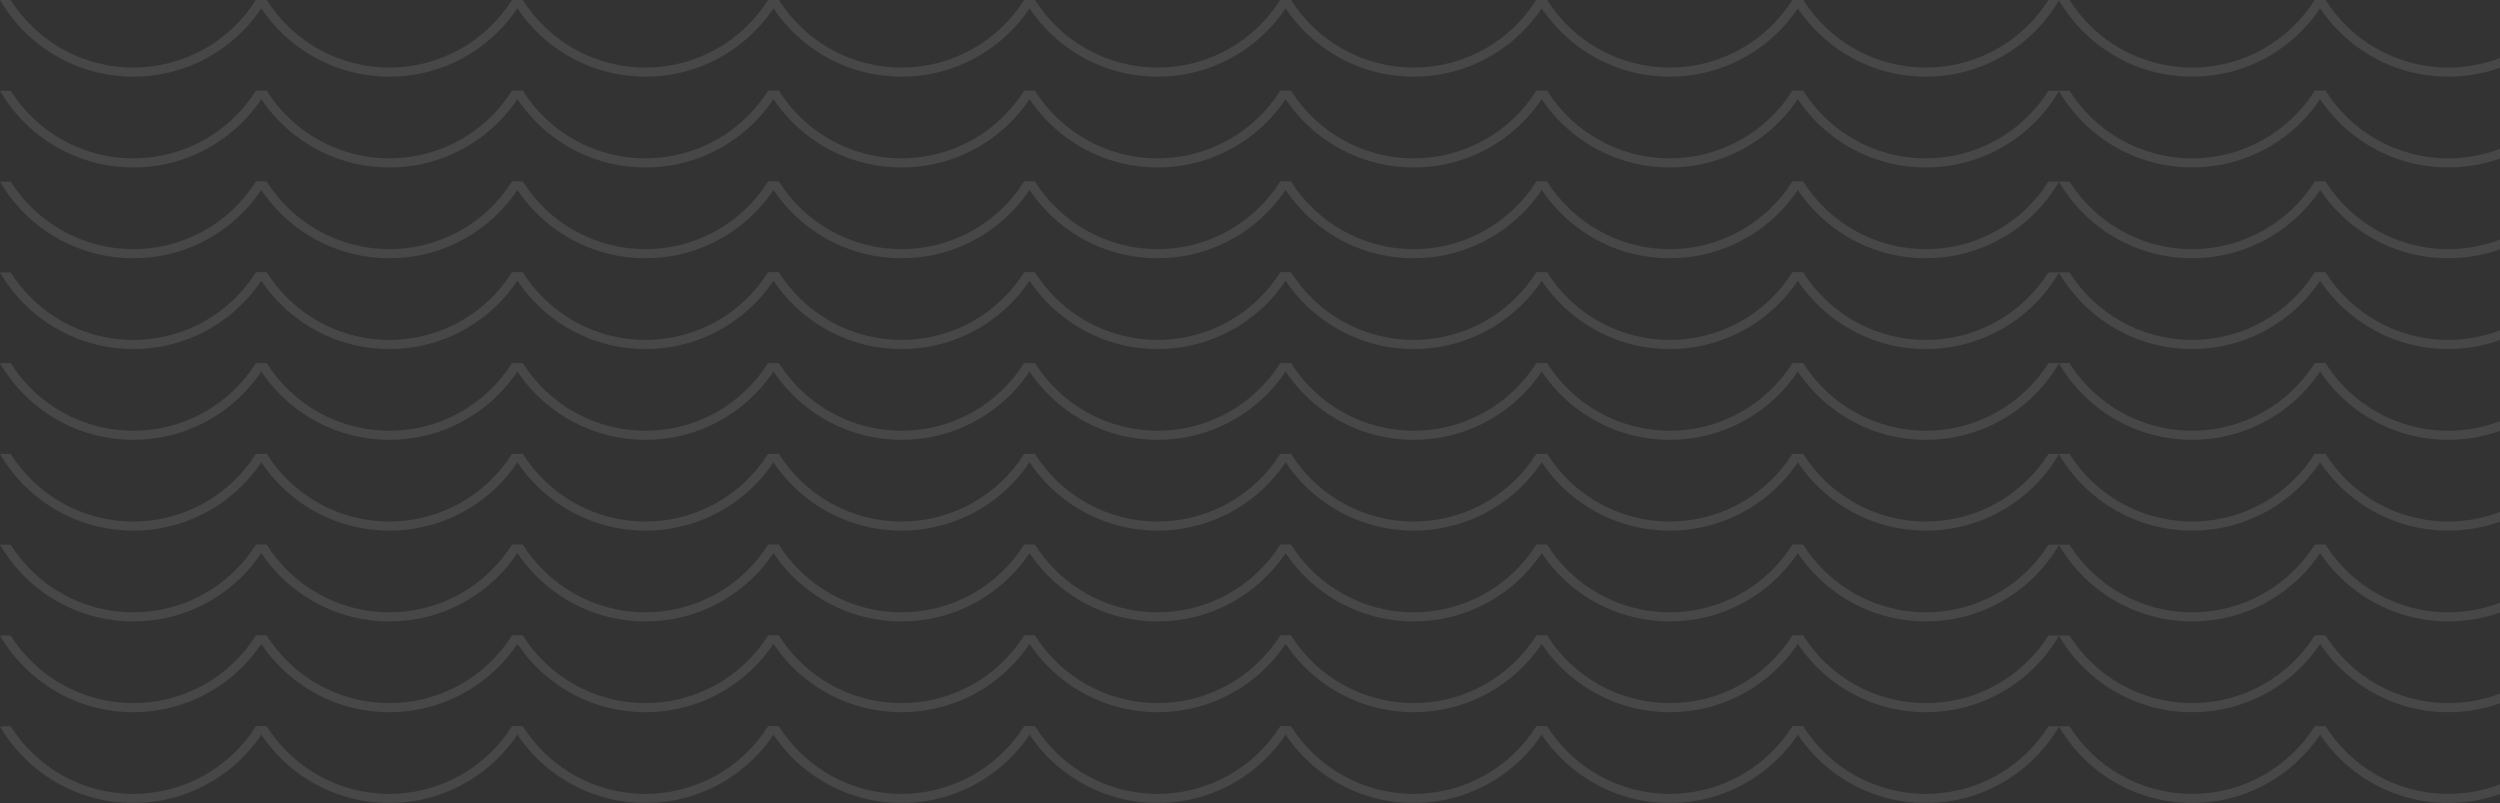 <svg width="884" height="284" viewBox="0 0 884 284" fill="none" xmlns="http://www.w3.org/2000/svg">
<rect x="0" y="0" width="884" height="284" fill="#333333" stroke="none"/>
<g opacity="0.1">
<path d="M47.123 27.104C67.243 27.104 84.814 16.207 94.247 0H90.475C81.397 14.351 65.374 23.882 47.123 23.882C28.872 23.882 12.85 14.351 3.772 0H0C9.432 16.207 27.004 27.104 47.123 27.104Z" fill="white"/>
<path d="M137.674 27.104C157.793 27.104 175.365 16.207 184.797 0H181.026C171.947 14.351 155.925 23.882 137.674 23.882C119.423 23.882 103.401 14.351 94.322 0H90.551C99.983 16.207 117.555 27.104 137.674 27.104Z" fill="white"/>
<path d="M228.225 27.104C248.344 27.104 265.916 16.207 275.348 0H271.577C262.498 14.351 246.476 23.882 228.225 23.882C209.974 23.882 193.951 14.351 184.873 0H181.102C190.534 16.207 208.106 27.104 228.225 27.104Z" fill="white"/>
<path d="M318.776 27.104C338.895 27.104 356.466 16.207 365.899 0H362.127C353.049 14.351 337.027 23.882 318.776 23.882C300.525 23.882 284.502 14.351 275.424 0H271.652C281.085 16.207 298.656 27.104 318.776 27.104Z" fill="white"/>
<path d="M409.326 27.104C429.446 27.104 447.017 16.207 456.45 0H452.678C443.6 14.351 427.577 23.882 409.326 23.882C391.076 23.882 375.053 14.351 365.975 0H362.203C371.636 16.207 389.207 27.104 409.326 27.104Z" fill="white"/>
<path d="M499.876 27.104C519.996 27.104 537.567 16.207 547 0H543.228C534.15 14.351 518.127 23.882 499.876 23.882C481.625 23.882 465.603 14.351 456.525 0H452.753C462.185 16.207 479.757 27.104 499.876 27.104Z" fill="white"/>
<path d="M590.427 27.104C610.546 27.104 628.118 16.207 637.55 0H633.779C624.7 14.351 608.678 23.882 590.427 23.882C572.176 23.882 556.154 14.351 547.075 0H543.304C552.736 16.207 570.308 27.104 590.427 27.104Z" fill="white"/>
<path d="M680.978 27.104C701.097 27.104 718.669 16.207 728.101 0H724.329C715.251 14.351 699.229 23.882 680.978 23.882C662.727 23.882 646.704 14.351 637.626 0H633.854C643.287 16.207 660.859 27.104 680.978 27.104Z" fill="white"/>
</g>
<g opacity="0.1">
<path d="M47.123 59.209C67.243 59.209 84.814 48.313 94.247 32.105H90.475C81.397 46.456 65.374 55.987 47.123 55.987C28.872 55.987 12.85 46.456 3.772 32.105H0C9.432 48.313 27.004 59.209 47.123 59.209Z" fill="white"/>
<path d="M137.674 59.209C157.793 59.209 175.365 48.313 184.797 32.105H181.026C171.947 46.456 155.925 55.987 137.674 55.987C119.423 55.987 103.401 46.456 94.322 32.105H90.551C99.983 48.313 117.555 59.209 137.674 59.209Z" fill="white"/>
<path d="M228.225 59.209C248.344 59.209 265.916 48.313 275.348 32.105H271.577C262.498 46.456 246.476 55.987 228.225 55.987C209.974 55.987 193.951 46.456 184.873 32.105H181.102C190.534 48.313 208.106 59.209 228.225 59.209Z" fill="white"/>
<path d="M318.776 59.209C338.895 59.209 356.466 48.313 365.899 32.105H362.127C353.049 46.456 337.027 55.987 318.776 55.987C300.525 55.987 284.502 46.456 275.424 32.105H271.652C281.085 48.313 298.656 59.209 318.776 59.209Z" fill="white"/>
<path d="M409.326 59.209C429.446 59.209 447.017 48.313 456.45 32.105H452.678C443.6 46.456 427.577 55.987 409.326 55.987C391.076 55.987 375.053 46.456 365.975 32.105H362.203C371.636 48.313 389.207 59.209 409.326 59.209Z" fill="white"/>
<path d="M499.876 59.209C519.996 59.209 537.567 48.313 547 32.105H543.228C534.15 46.456 518.127 55.987 499.876 55.987C481.625 55.987 465.603 46.456 456.525 32.105H452.753C462.185 48.313 479.757 59.209 499.876 59.209Z" fill="white"/>
<path d="M590.427 59.209C610.546 59.209 628.118 48.313 637.55 32.105H633.779C624.7 46.456 608.678 55.987 590.427 55.987C572.176 55.987 556.154 46.456 547.075 32.105H543.304C552.736 48.313 570.308 59.209 590.427 59.209Z" fill="white"/>
<path d="M680.978 59.209C701.097 59.209 718.669 48.313 728.101 32.105H724.329C715.251 46.456 699.229 55.987 680.978 55.987C662.727 55.987 646.704 46.456 637.626 32.105H633.854C643.287 48.313 660.859 59.209 680.978 59.209Z" fill="white"/>
</g>
<g opacity="0.1">
<path d="M47.123 91.311C67.243 91.311 84.814 80.414 94.247 64.207H90.475C81.397 78.558 65.374 88.089 47.123 88.089C28.872 88.089 12.85 78.558 3.772 64.207H0C9.432 80.414 27.004 91.311 47.123 91.311Z" fill="white"/>
<path d="M137.674 91.311C157.793 91.311 175.365 80.414 184.797 64.207H181.026C171.947 78.558 155.925 88.089 137.674 88.089C119.423 88.089 103.401 78.558 94.322 64.207H90.551C99.983 80.414 117.555 91.311 137.674 91.311Z" fill="white"/>
<path d="M228.225 91.311C248.344 91.311 265.916 80.414 275.348 64.207H271.577C262.498 78.558 246.476 88.089 228.225 88.089C209.974 88.089 193.951 78.558 184.873 64.207H181.102C190.534 80.414 208.106 91.311 228.225 91.311Z" fill="white"/>
<path d="M318.776 91.311C338.895 91.311 356.466 80.414 365.899 64.207H362.127C353.049 78.558 337.027 88.089 318.776 88.089C300.525 88.089 284.502 78.558 275.424 64.207H271.652C281.085 80.414 298.656 91.311 318.776 91.311Z" fill="white"/>
<path d="M409.326 91.311C429.446 91.311 447.017 80.414 456.45 64.207H452.678C443.6 78.558 427.577 88.089 409.326 88.089C391.076 88.089 375.053 78.558 365.975 64.207H362.203C371.636 80.414 389.207 91.311 409.326 91.311Z" fill="white"/>
<path d="M499.876 91.311C519.996 91.311 537.567 80.414 547 64.207H543.228C534.15 78.558 518.127 88.089 499.876 88.089C481.625 88.089 465.603 78.558 456.525 64.207H452.753C462.185 80.414 479.757 91.311 499.876 91.311Z" fill="white"/>
<path d="M590.427 91.311C610.546 91.311 628.118 80.414 637.55 64.207H633.779C624.7 78.558 608.678 88.089 590.427 88.089C572.176 88.089 556.154 78.558 547.075 64.207H543.304C552.736 80.414 570.308 91.311 590.427 91.311Z" fill="white"/>
<path d="M680.978 91.311C701.097 91.311 718.669 80.414 728.101 64.207H724.329C715.251 78.558 699.229 88.089 680.978 88.089C662.727 88.089 646.704 78.558 637.626 64.207H633.854C643.287 80.414 660.859 91.311 680.978 91.311Z" fill="white"/>
</g>
<g opacity="0.1">
<path d="M47.123 123.416C67.243 123.416 84.814 112.52 94.247 96.312H90.475C81.397 110.664 65.374 120.194 47.123 120.194C28.872 120.194 12.85 110.664 3.772 96.312H0C9.432 112.52 27.004 123.416 47.123 123.416Z" fill="white"/>
<path d="M137.674 123.416C157.793 123.416 175.365 112.52 184.797 96.312H181.026C171.947 110.664 155.925 120.194 137.674 120.194C119.423 120.194 103.401 110.664 94.322 96.312H90.551C99.983 112.52 117.555 123.416 137.674 123.416Z" fill="white"/>
<path d="M228.225 123.416C248.344 123.416 265.916 112.52 275.348 96.312H271.577C262.498 110.664 246.476 120.194 228.225 120.194C209.974 120.194 193.951 110.664 184.873 96.312H181.102C190.534 112.52 208.106 123.416 228.225 123.416Z" fill="white"/>
<path d="M318.776 123.416C338.895 123.416 356.466 112.52 365.899 96.312H362.127C353.049 110.664 337.027 120.194 318.776 120.194C300.525 120.194 284.502 110.664 275.424 96.312H271.652C281.085 112.52 298.656 123.416 318.776 123.416Z" fill="white"/>
<path d="M409.326 123.416C429.446 123.416 447.017 112.52 456.45 96.312H452.678C443.6 110.664 427.577 120.194 409.326 120.194C391.076 120.194 375.053 110.664 365.975 96.312H362.203C371.636 112.52 389.207 123.416 409.326 123.416Z" fill="white"/>
<path d="M499.876 123.416C519.996 123.416 537.567 112.52 547 96.312H543.228C534.15 110.664 518.127 120.194 499.876 120.194C481.625 120.194 465.603 110.664 456.525 96.312H452.753C462.185 112.52 479.757 123.416 499.876 123.416Z" fill="white"/>
<path d="M590.427 123.416C610.546 123.416 628.118 112.52 637.55 96.312H633.779C624.7 110.664 608.678 120.194 590.427 120.194C572.176 120.194 556.154 110.664 547.075 96.312H543.304C552.736 112.52 570.308 123.416 590.427 123.416Z" fill="white"/>
<path d="M680.978 123.416C701.097 123.416 718.669 112.52 728.101 96.312H724.329C715.251 110.664 699.229 120.194 680.978 120.194C662.727 120.194 646.704 110.664 637.626 96.312H633.854C643.287 112.52 660.859 123.416 680.978 123.416Z" fill="white"/>
</g>
<g opacity="0.1">
<path d="M47.123 155.518C67.243 155.518 84.814 144.621 94.247 128.414H90.475C81.397 142.765 65.374 152.296 47.123 152.296C28.872 152.296 12.85 142.765 3.772 128.414H0C9.432 144.621 27.004 155.518 47.123 155.518Z" fill="white"/>
<path d="M137.674 155.518C157.793 155.518 175.365 144.621 184.797 128.414H181.026C171.947 142.765 155.925 152.296 137.674 152.296C119.423 152.296 103.401 142.765 94.322 128.414H90.551C99.983 144.621 117.555 155.518 137.674 155.518Z" fill="white"/>
<path d="M228.225 155.518C248.344 155.518 265.916 144.621 275.348 128.414H271.577C262.498 142.765 246.476 152.296 228.225 152.296C209.974 152.296 193.951 142.765 184.873 128.414H181.102C190.534 144.621 208.106 155.518 228.225 155.518Z" fill="white"/>
<path d="M318.776 155.518C338.895 155.518 356.466 144.621 365.899 128.414H362.127C353.049 142.765 337.027 152.296 318.776 152.296C300.525 152.296 284.502 142.765 275.424 128.414H271.652C281.085 144.621 298.656 155.518 318.776 155.518Z" fill="white"/>
<path d="M409.326 155.518C429.446 155.518 447.017 144.621 456.45 128.414H452.678C443.6 142.765 427.577 152.296 409.326 152.296C391.076 152.296 375.053 142.765 365.975 128.414H362.203C371.636 144.621 389.207 155.518 409.326 155.518Z" fill="white"/>
<path d="M499.876 155.518C519.996 155.518 537.567 144.621 547 128.414H543.228C534.15 142.765 518.127 152.296 499.876 152.296C481.625 152.296 465.603 142.765 456.525 128.414H452.753C462.185 144.621 479.757 155.518 499.876 155.518Z" fill="white"/>
<path d="M590.427 155.518C610.546 155.518 628.118 144.621 637.55 128.414H633.779C624.7 142.765 608.678 152.296 590.427 152.296C572.176 152.296 556.154 142.765 547.075 128.414H543.304C552.736 144.621 570.308 155.518 590.427 155.518Z" fill="white"/>
<path d="M680.978 155.518C701.097 155.518 718.669 144.621 728.101 128.414H724.329C715.251 142.765 699.229 152.296 680.978 152.296C662.727 152.296 646.704 142.765 637.626 128.414H633.854C643.287 144.621 660.859 155.518 680.978 155.518Z" fill="white"/>
</g>
<g opacity="0.1">
<path d="M47.123 187.623C67.243 187.623 84.814 176.727 94.247 160.52H90.475C81.397 174.871 65.374 184.401 47.123 184.401C28.872 184.401 12.85 174.871 3.772 160.52H0C9.432 176.727 27.004 187.623 47.123 187.623Z" fill="white"/>
<path d="M137.674 187.623C157.793 187.623 175.365 176.727 184.797 160.52H181.026C171.947 174.871 155.925 184.401 137.674 184.401C119.423 184.401 103.401 174.871 94.322 160.52H90.551C99.983 176.727 117.555 187.623 137.674 187.623Z" fill="white"/>
<path d="M228.225 187.623C248.344 187.623 265.916 176.727 275.348 160.52H271.577C262.498 174.871 246.476 184.401 228.225 184.401C209.974 184.401 193.951 174.871 184.873 160.52H181.102C190.534 176.727 208.106 187.623 228.225 187.623Z" fill="white"/>
<path d="M318.776 187.623C338.895 187.623 356.466 176.727 365.899 160.52H362.127C353.049 174.871 337.027 184.401 318.776 184.401C300.525 184.401 284.502 174.871 275.424 160.52H271.652C281.085 176.727 298.656 187.623 318.776 187.623Z" fill="white"/>
<path d="M409.326 187.623C429.446 187.623 447.017 176.727 456.45 160.52H452.678C443.6 174.871 427.577 184.401 409.326 184.401C391.076 184.401 375.053 174.871 365.975 160.52H362.203C371.636 176.727 389.207 187.623 409.326 187.623Z" fill="white"/>
<path d="M499.876 187.623C519.996 187.623 537.567 176.727 547 160.52H543.228C534.15 174.871 518.127 184.401 499.876 184.401C481.625 184.401 465.603 174.871 456.525 160.52H452.753C462.185 176.727 479.757 187.623 499.876 187.623Z" fill="white"/>
<path d="M590.427 187.623C610.546 187.623 628.118 176.727 637.55 160.52H633.779C624.7 174.871 608.678 184.401 590.427 184.401C572.176 184.401 556.154 174.871 547.075 160.52H543.304C552.736 176.727 570.308 187.623 590.427 187.623Z" fill="white"/>
<path d="M680.978 187.623C701.097 187.623 718.669 176.727 728.101 160.52H724.329C715.251 174.871 699.229 184.401 680.978 184.401C662.727 184.401 646.704 174.871 637.626 160.52H633.854C643.287 176.727 660.859 187.623 680.978 187.623Z" fill="white"/>
</g>
<g opacity="0.1">
<path d="M47.123 219.725C67.243 219.725 84.814 208.828 94.247 192.621H90.475C81.397 206.972 65.374 216.503 47.123 216.503C28.872 216.503 12.85 206.972 3.772 192.621H0C9.432 208.828 27.004 219.725 47.123 219.725Z" fill="white"/>
<path d="M137.674 219.725C157.793 219.725 175.365 208.828 184.797 192.621H181.026C171.947 206.972 155.925 216.503 137.674 216.503C119.423 216.503 103.401 206.972 94.322 192.621H90.551C99.983 208.828 117.555 219.725 137.674 219.725Z" fill="white"/>
<path d="M228.225 219.725C248.344 219.725 265.916 208.828 275.348 192.621H271.577C262.498 206.972 246.476 216.503 228.225 216.503C209.974 216.503 193.951 206.972 184.873 192.621H181.102C190.534 208.828 208.106 219.725 228.225 219.725Z" fill="white"/>
<path d="M318.776 219.725C338.895 219.725 356.466 208.828 365.899 192.621H362.127C353.049 206.972 337.027 216.503 318.776 216.503C300.525 216.503 284.502 206.972 275.424 192.621H271.652C281.085 208.828 298.656 219.725 318.776 219.725Z" fill="white"/>
<path d="M409.326 219.725C429.446 219.725 447.017 208.828 456.45 192.621H452.678C443.6 206.972 427.577 216.503 409.326 216.503C391.076 216.503 375.053 206.972 365.975 192.621H362.203C371.636 208.828 389.207 219.725 409.326 219.725Z" fill="white"/>
<path d="M499.876 219.725C519.996 219.725 537.567 208.828 547 192.621H543.228C534.15 206.972 518.127 216.503 499.876 216.503C481.625 216.503 465.603 206.972 456.525 192.621H452.753C462.185 208.828 479.757 219.725 499.876 219.725Z" fill="white"/>
<path d="M590.427 219.725C610.546 219.725 628.118 208.828 637.55 192.621H633.779C624.7 206.972 608.678 216.503 590.427 216.503C572.176 216.503 556.154 206.972 547.075 192.621H543.304C552.736 208.828 570.308 219.725 590.427 219.725Z" fill="white"/>
<path d="M680.978 219.725C701.097 219.725 718.669 208.828 728.101 192.621H724.329C715.251 206.972 699.229 216.503 680.978 216.503C662.727 216.503 646.704 206.972 637.626 192.621H633.854C643.287 208.828 660.859 219.725 680.978 219.725Z" fill="white"/>
</g>
<g opacity="0.1">
<path d="M47.123 251.83C67.243 251.83 84.814 240.934 94.247 224.727H90.475C81.397 239.078 65.374 248.608 47.123 248.608C28.872 248.608 12.85 239.078 3.772 224.727H0C9.432 240.934 27.004 251.83 47.123 251.83Z" fill="white"/>
<path d="M137.674 251.83C157.793 251.83 175.365 240.934 184.797 224.727H181.026C171.947 239.078 155.925 248.608 137.674 248.608C119.423 248.608 103.401 239.078 94.322 224.727H90.551C99.983 240.934 117.555 251.83 137.674 251.83Z" fill="white"/>
<path d="M228.225 251.83C248.344 251.83 265.916 240.934 275.348 224.727H271.577C262.498 239.078 246.476 248.608 228.225 248.608C209.974 248.608 193.951 239.078 184.873 224.727H181.102C190.534 240.934 208.106 251.83 228.225 251.83Z" fill="white"/>
<path d="M318.776 251.83C338.895 251.83 356.466 240.934 365.899 224.727H362.127C353.049 239.078 337.027 248.608 318.776 248.608C300.525 248.608 284.502 239.078 275.424 224.727H271.652C281.085 240.934 298.656 251.83 318.776 251.83Z" fill="white"/>
<path d="M409.326 251.83C429.446 251.83 447.017 240.934 456.45 224.727H452.678C443.6 239.078 427.577 248.608 409.326 248.608C391.076 248.608 375.053 239.078 365.975 224.727H362.203C371.636 240.934 389.207 251.83 409.326 251.83Z" fill="white"/>
<path d="M499.876 251.83C519.996 251.83 537.567 240.934 547 224.727H543.228C534.15 239.078 518.127 248.608 499.876 248.608C481.625 248.608 465.603 239.078 456.525 224.727H452.753C462.185 240.934 479.757 251.83 499.876 251.83Z" fill="white"/>
<path d="M590.427 251.83C610.546 251.83 628.118 240.934 637.55 224.727H633.779C624.7 239.078 608.678 248.608 590.427 248.608C572.176 248.608 556.154 239.078 547.075 224.727H543.304C552.736 240.934 570.308 251.83 590.427 251.83Z" fill="white"/>
<path d="M680.978 251.83C701.097 251.83 718.669 240.934 728.101 224.727H724.329C715.251 239.078 699.229 248.608 680.978 248.608C662.727 248.608 646.704 239.078 637.626 224.727H633.854C643.287 240.934 660.859 251.83 680.978 251.83Z" fill="white"/>
</g>
<g opacity="0.1">
<path d="M47.123 283.932C67.243 283.932 84.814 273.035 94.247 256.828H90.475C81.397 271.179 65.374 280.71 47.123 280.71C28.872 280.71 12.85 271.179 3.772 256.828H0C9.432 273.035 27.004 283.932 47.123 283.932Z" fill="white"/>
<path d="M137.674 283.932C157.793 283.932 175.365 273.035 184.797 256.828H181.026C171.947 271.179 155.925 280.71 137.674 280.71C119.423 280.71 103.401 271.179 94.322 256.828H90.551C99.983 273.035 117.555 283.932 137.674 283.932Z" fill="white"/>
<path d="M228.225 283.932C248.344 283.932 265.916 273.035 275.348 256.828H271.577C262.498 271.179 246.476 280.71 228.225 280.71C209.974 280.71 193.951 271.179 184.873 256.828H181.102C190.534 273.035 208.106 283.932 228.225 283.932Z" fill="white"/>
<path d="M318.776 283.932C338.895 283.932 356.466 273.035 365.899 256.828H362.127C353.049 271.179 337.027 280.71 318.776 280.71C300.525 280.71 284.502 271.179 275.424 256.828H271.652C281.085 273.035 298.656 283.932 318.776 283.932Z" fill="white"/>
<path d="M409.326 283.932C429.446 283.932 447.017 273.035 456.45 256.828H452.678C443.6 271.179 427.577 280.71 409.326 280.71C391.076 280.71 375.053 271.179 365.975 256.828H362.203C371.636 273.035 389.207 283.932 409.326 283.932Z" fill="white"/>
<path d="M499.876 283.932C519.996 283.932 537.567 273.035 547 256.828H543.228C534.15 271.179 518.127 280.71 499.876 280.71C481.625 280.71 465.603 271.179 456.525 256.828H452.753C462.185 273.035 479.757 283.932 499.876 283.932Z" fill="white"/>
<path d="M590.427 283.932C610.546 283.932 628.118 273.035 637.55 256.828H633.779C624.7 271.179 608.678 280.71 590.427 280.71C572.176 280.71 556.154 271.179 547.075 256.828H543.304C552.736 273.035 570.308 283.932 590.427 283.932Z" fill="white"/>
<path d="M680.978 283.932C701.097 283.932 718.669 273.035 728.101 256.828H724.329C715.251 271.179 699.229 280.71 680.978 280.71C662.727 280.71 646.704 271.179 637.626 256.828H633.854C643.287 273.035 660.859 283.932 680.978 283.932Z" fill="white"/>
</g>
<g opacity="0.1">
<path d="M775.123 27.104C795.243 27.104 812.814 16.207 822.247 0H818.475C809.397 14.351 793.374 23.882 775.123 23.882C756.872 23.882 740.85 14.351 731.772 0H728C737.432 16.207 755.004 27.104 775.123 27.104Z" fill="white"/>
<path d="M865.674 27.104C885.793 27.104 903.365 16.207 912.797 0H909.026C899.947 14.351 883.925 23.882 865.674 23.882C847.423 23.882 831.401 14.351 822.322 0H818.551C827.983 16.207 845.555 27.104 865.674 27.104Z" fill="white"/>
</g>
<g opacity="0.1">
<path d="M775.123 59.209C795.243 59.209 812.814 48.313 822.247 32.105H818.475C809.397 46.456 793.374 55.987 775.123 55.987C756.872 55.987 740.85 46.456 731.772 32.105H728C737.432 48.313 755.004 59.209 775.123 59.209Z" fill="white"/>
<path d="M865.674 59.209C885.793 59.209 903.365 48.313 912.797 32.105H909.026C899.947 46.456 883.925 55.987 865.674 55.987C847.423 55.987 831.401 46.456 822.322 32.105H818.551C827.983 48.313 845.555 59.209 865.674 59.209Z" fill="white"/>
</g>
<g opacity="0.1">
<path d="M775.123 91.311C795.243 91.311 812.814 80.414 822.247 64.207H818.475C809.397 78.558 793.374 88.089 775.123 88.089C756.872 88.089 740.85 78.558 731.772 64.207H728C737.432 80.414 755.004 91.311 775.123 91.311Z" fill="white"/>
<path d="M865.674 91.311C885.793 91.311 903.365 80.414 912.797 64.207H909.026C899.947 78.558 883.925 88.089 865.674 88.089C847.423 88.089 831.401 78.558 822.322 64.207H818.551C827.983 80.414 845.555 91.311 865.674 91.311Z" fill="white"/>
</g>
<g opacity="0.1">
<path d="M775.123 123.416C795.243 123.416 812.814 112.52 822.247 96.312H818.475C809.397 110.664 793.374 120.194 775.123 120.194C756.872 120.194 740.85 110.664 731.772 96.312H728C737.432 112.52 755.004 123.416 775.123 123.416Z" fill="white"/>
<path d="M865.674 123.416C885.793 123.416 903.365 112.52 912.797 96.312H909.026C899.947 110.664 883.925 120.194 865.674 120.194C847.423 120.194 831.401 110.664 822.322 96.312H818.551C827.983 112.52 845.555 123.416 865.674 123.416Z" fill="white"/>
</g>
<g opacity="0.1">
<path d="M775.123 155.518C795.243 155.518 812.814 144.621 822.247 128.414H818.475C809.397 142.765 793.374 152.296 775.123 152.296C756.872 152.296 740.85 142.765 731.772 128.414H728C737.432 144.621 755.004 155.518 775.123 155.518Z" fill="white"/>
<path d="M865.674 155.518C885.793 155.518 903.365 144.621 912.797 128.414H909.026C899.947 142.765 883.925 152.296 865.674 152.296C847.423 152.296 831.401 142.765 822.322 128.414H818.551C827.983 144.621 845.555 155.518 865.674 155.518Z" fill="white"/>
</g>
<g opacity="0.1">
<path d="M775.123 187.623C795.243 187.623 812.814 176.727 822.247 160.52H818.475C809.397 174.871 793.374 184.401 775.123 184.401C756.872 184.401 740.85 174.871 731.772 160.52H728C737.432 176.727 755.004 187.623 775.123 187.623Z" fill="white"/>
<path d="M865.674 187.623C885.793 187.623 903.365 176.727 912.797 160.52H909.026C899.947 174.871 883.925 184.401 865.674 184.401C847.423 184.401 831.401 174.871 822.322 160.52H818.551C827.983 176.727 845.555 187.623 865.674 187.623Z" fill="white"/>
</g>
<g opacity="0.1">
<path d="M775.123 219.725C795.243 219.725 812.814 208.828 822.247 192.621H818.475C809.397 206.972 793.374 216.503 775.123 216.503C756.872 216.503 740.85 206.972 731.772 192.621H728C737.432 208.828 755.004 219.725 775.123 219.725Z" fill="white"/>
<path d="M865.674 219.725C885.793 219.725 903.365 208.828 912.797 192.621H909.026C899.947 206.972 883.925 216.503 865.674 216.503C847.423 216.503 831.401 206.972 822.322 192.621H818.551C827.983 208.828 845.555 219.725 865.674 219.725Z" fill="white"/>
</g>
<g opacity="0.1">
<path d="M775.123 251.83C795.243 251.83 812.814 240.934 822.247 224.727H818.475C809.397 239.078 793.374 248.608 775.123 248.608C756.872 248.608 740.85 239.078 731.772 224.727H728C737.432 240.934 755.004 251.83 775.123 251.83Z" fill="white"/>
<path d="M865.674 251.83C885.793 251.83 903.365 240.934 912.797 224.727H909.026C899.947 239.078 883.925 248.608 865.674 248.608C847.423 248.608 831.401 239.078 822.322 224.727H818.551C827.983 240.934 845.555 251.83 865.674 251.83Z" fill="white"/>
</g>
<g opacity="0.1">
<path d="M775.123 283.932C795.243 283.932 812.814 273.035 822.247 256.828H818.475C809.397 271.179 793.374 280.71 775.123 280.71C756.872 280.71 740.85 271.179 731.772 256.828H728C737.432 273.035 755.004 283.932 775.123 283.932Z" fill="white"/>
<path d="M865.674 283.932C885.793 283.932 903.365 273.035 912.797 256.828H909.026C899.947 271.179 883.925 280.71 865.674 280.71C847.423 280.71 831.401 271.179 822.322 256.828H818.551C827.983 273.035 845.555 283.932 865.674 283.932Z" fill="white"/>
</g>
</svg>
